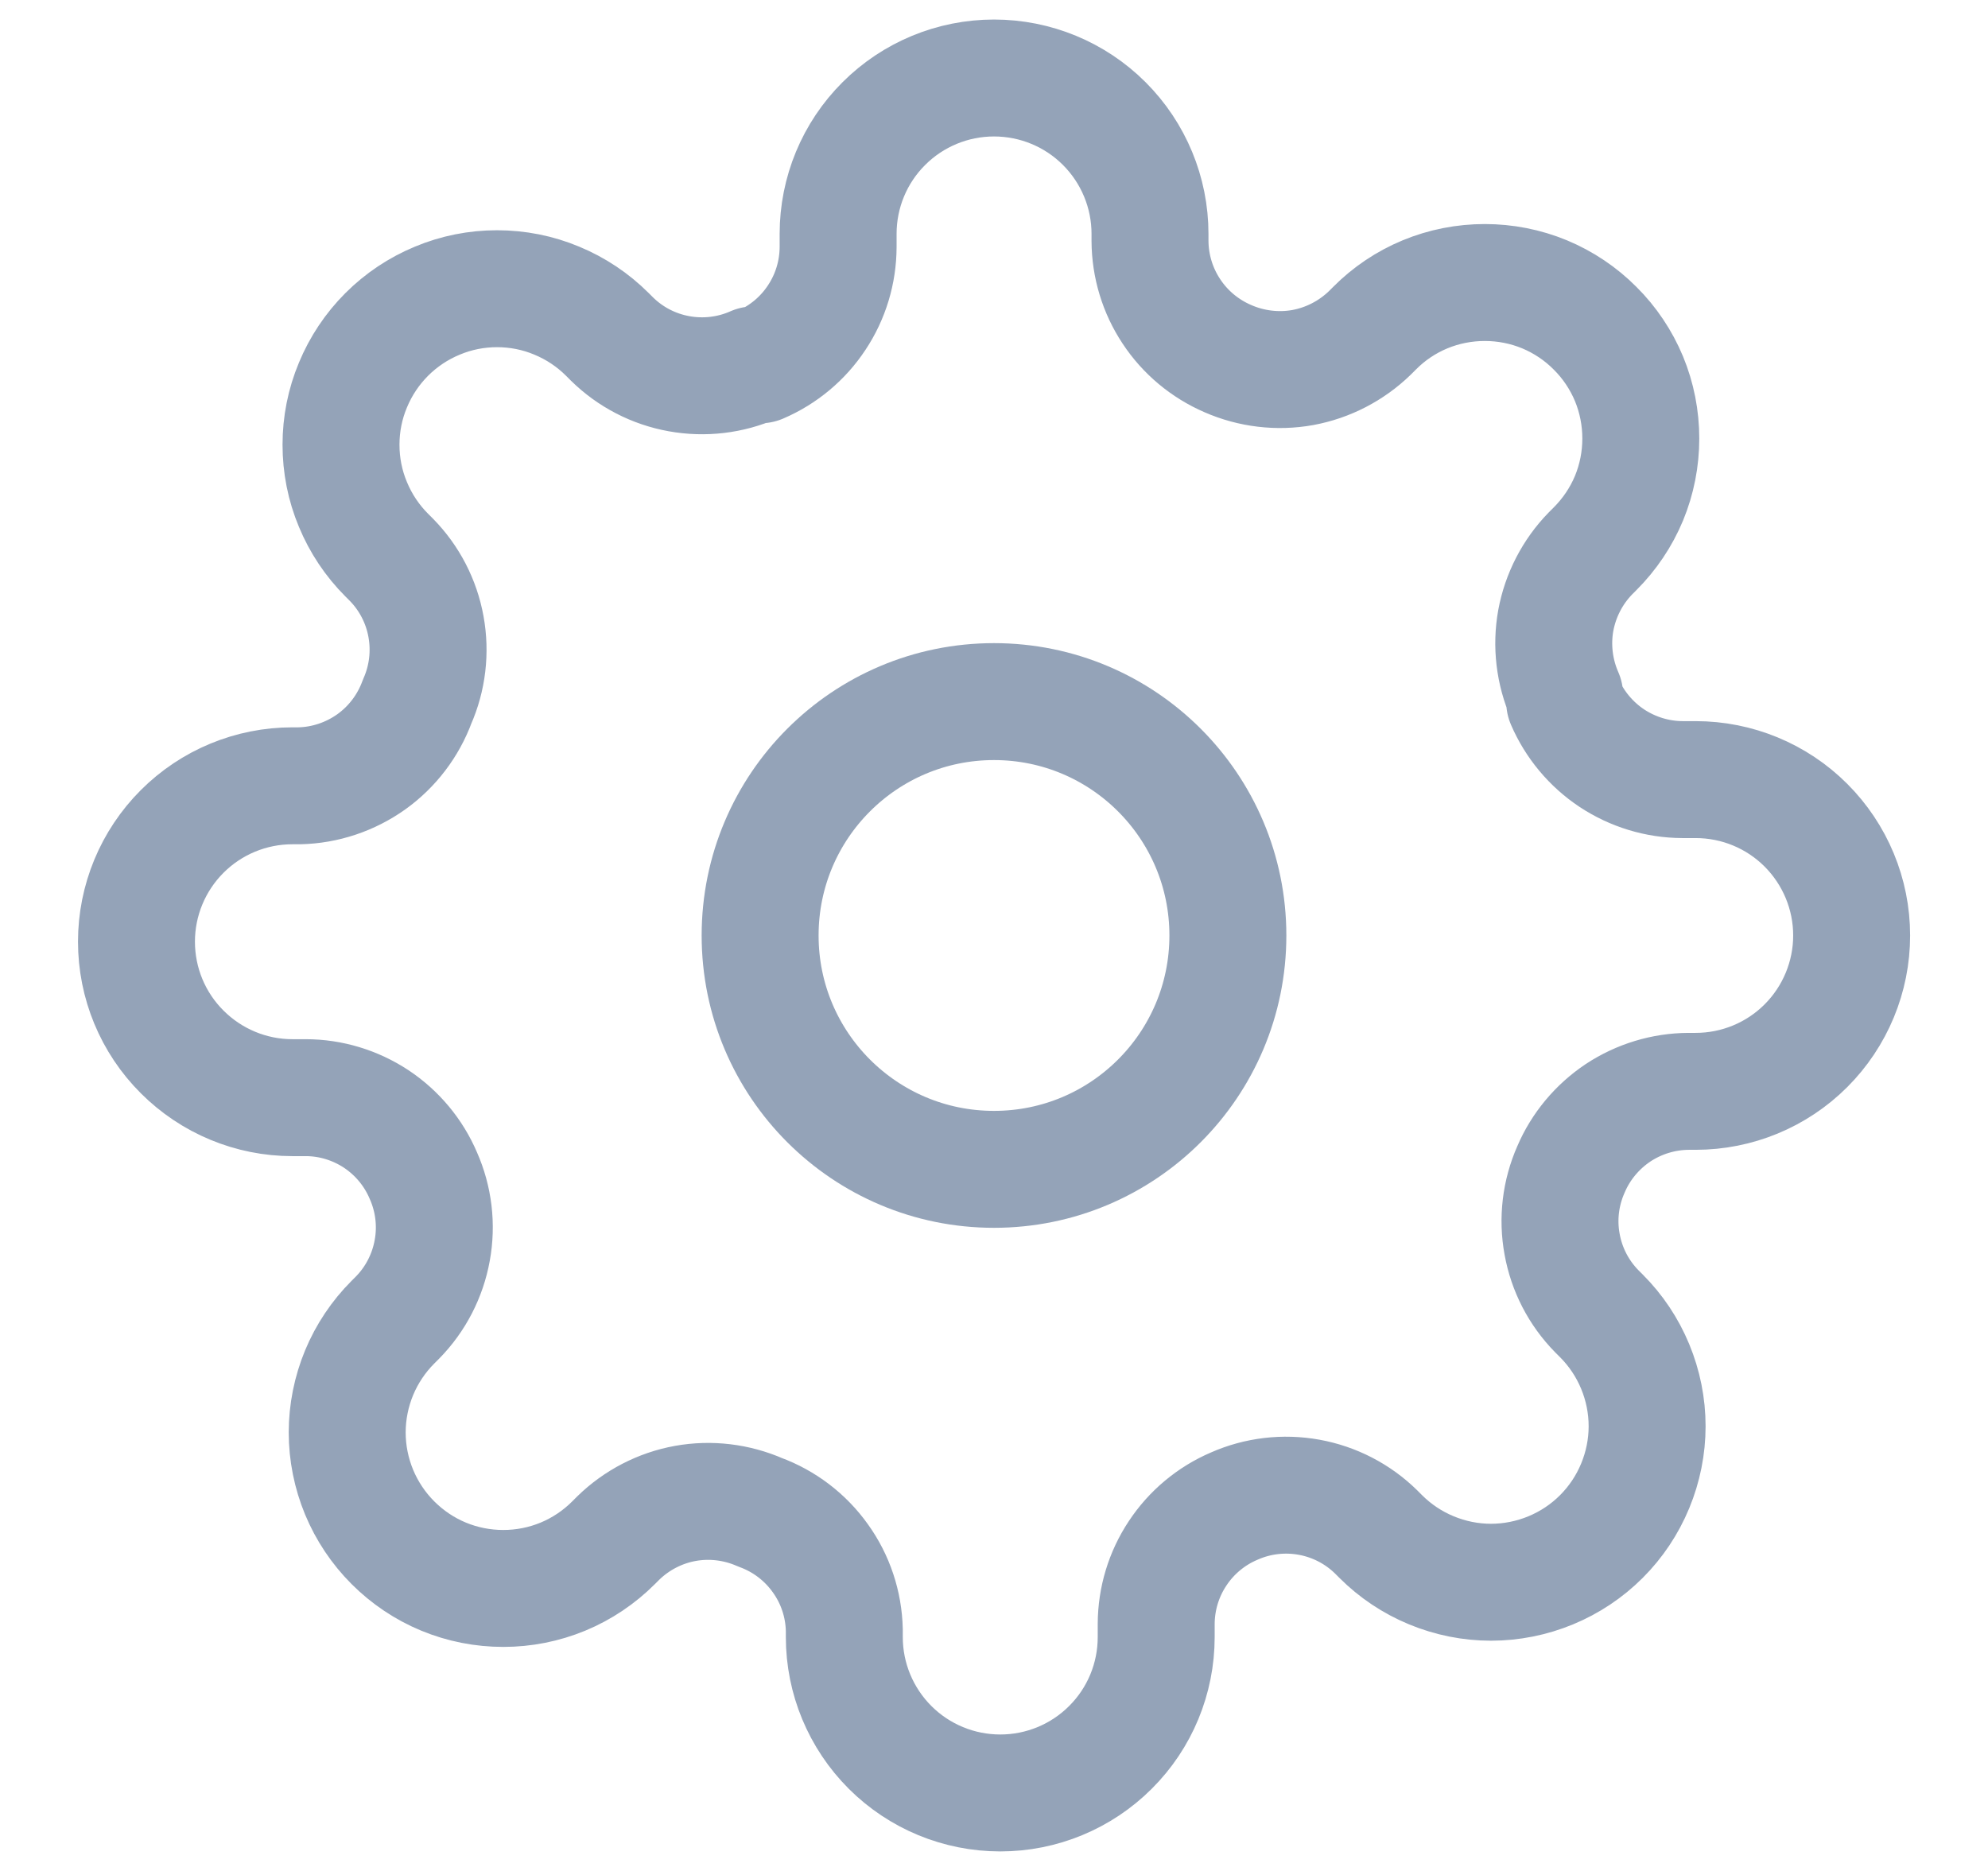<svg width="17" height="16" viewBox="0 0 17 16" fill="none" xmlns="http://www.w3.org/2000/svg">
<g clip-path="url(#clip0_372_408)">
<path d="M8.5 10C9.605 10 10.5 9.105 10.5 8C10.5 6.895 9.605 6 8.5 6C7.395 6 6.5 6.895 6.5 8C6.5 9.105 7.395 10 8.5 10Z" stroke="#94A3B8" stroke-linecap="round" stroke-linejoin="round"/>
<path d="M13.434 10C13.345 10.201 13.318 10.424 13.358 10.64C13.397 10.857 13.5 11.056 13.654 11.213L13.694 11.253C13.818 11.377 13.916 11.524 13.983 11.686C14.05 11.848 14.085 12.021 14.085 12.197C14.085 12.372 14.05 12.545 13.983 12.707C13.916 12.869 13.818 13.016 13.694 13.14C13.57 13.264 13.423 13.362 13.261 13.429C13.099 13.496 12.925 13.531 12.75 13.531C12.575 13.531 12.402 13.496 12.24 13.429C12.078 13.362 11.931 13.264 11.807 13.14L11.767 13.1C11.61 12.946 11.41 12.843 11.194 12.804C10.978 12.765 10.755 12.791 10.554 12.88C10.357 12.964 10.188 13.105 10.07 13.284C9.951 13.463 9.888 13.672 9.887 13.887V14C9.887 14.354 9.747 14.693 9.496 14.943C9.246 15.193 8.907 15.333 8.554 15.333C8.2 15.333 7.861 15.193 7.611 14.943C7.361 14.693 7.22 14.354 7.22 14V13.94C7.215 13.719 7.144 13.505 7.015 13.326C6.887 13.146 6.707 13.009 6.5 12.933C6.299 12.845 6.076 12.818 5.86 12.857C5.644 12.896 5.444 13 5.287 13.153L5.247 13.193C5.123 13.317 4.976 13.416 4.814 13.483C4.652 13.55 4.479 13.584 4.304 13.584C4.128 13.584 3.955 13.55 3.793 13.483C3.631 13.416 3.484 13.317 3.36 13.193C3.236 13.069 3.138 12.922 3.071 12.761C3.004 12.599 2.969 12.425 2.969 12.25C2.969 12.075 3.004 11.901 3.071 11.739C3.138 11.578 3.236 11.431 3.36 11.307L3.4 11.267C3.554 11.11 3.657 10.91 3.696 10.694C3.736 10.477 3.709 10.254 3.62 10.053C3.536 9.856 3.396 9.688 3.217 9.569C3.038 9.451 2.828 9.387 2.614 9.387H2.5C2.147 9.387 1.808 9.246 1.558 8.996C1.307 8.746 1.167 8.407 1.167 8.053C1.167 7.7 1.307 7.361 1.558 7.11C1.808 6.86 2.147 6.72 2.5 6.72H2.56C2.781 6.715 2.995 6.643 3.175 6.515C3.354 6.387 3.491 6.207 3.567 6C3.656 5.799 3.682 5.576 3.643 5.36C3.604 5.143 3.501 4.944 3.347 4.787L3.307 4.747C3.183 4.623 3.085 4.476 3.018 4.314C2.95 4.152 2.916 3.979 2.916 3.803C2.916 3.628 2.95 3.455 3.018 3.293C3.085 3.131 3.183 2.984 3.307 2.86C3.431 2.736 3.578 2.638 3.74 2.571C3.902 2.503 4.075 2.469 4.25 2.469C4.426 2.469 4.599 2.503 4.761 2.571C4.923 2.638 5.07 2.736 5.194 2.86L5.234 2.9C5.391 3.054 5.59 3.157 5.807 3.196C6.023 3.235 6.246 3.209 6.447 3.12H6.5C6.698 3.035 6.866 2.895 6.984 2.716C7.103 2.537 7.166 2.328 7.167 2.113V2C7.167 1.646 7.307 1.307 7.558 1.057C7.808 0.807 8.147 0.667 8.5 0.667C8.854 0.667 9.193 0.807 9.443 1.057C9.693 1.307 9.834 1.646 9.834 2V2.06C9.835 2.274 9.898 2.484 10.017 2.663C10.135 2.842 10.303 2.982 10.5 3.067C10.701 3.155 10.925 3.182 11.141 3.143C11.357 3.103 11.556 3 11.714 2.847L11.754 2.807C11.877 2.683 12.024 2.584 12.186 2.517C12.348 2.45 12.522 2.416 12.697 2.416C12.872 2.416 13.046 2.45 13.208 2.517C13.369 2.584 13.517 2.683 13.64 2.807C13.764 2.93 13.863 3.078 13.93 3.239C13.997 3.401 14.031 3.575 14.031 3.75C14.031 3.925 13.997 4.099 13.93 4.261C13.863 4.422 13.764 4.569 13.64 4.693L13.6 4.733C13.447 4.89 13.344 5.09 13.304 5.306C13.265 5.522 13.292 5.746 13.38 5.947V6C13.465 6.197 13.605 6.365 13.784 6.484C13.963 6.602 14.172 6.666 14.387 6.667H14.5C14.854 6.667 15.193 6.807 15.443 7.057C15.693 7.307 15.834 7.646 15.834 8C15.834 8.354 15.693 8.693 15.443 8.943C15.193 9.193 14.854 9.333 14.5 9.333H14.44C14.226 9.334 14.016 9.398 13.837 9.516C13.659 9.635 13.518 9.803 13.434 10Z" stroke="#94A3B8" stroke-linecap="round" stroke-linejoin="round"/>
</g>
<defs>
<clipPath id="clip0_372_408">
<rect width="16" height="16" fill="white" transform="translate(0.5)"/>
</clipPath>
</defs>
</svg>
